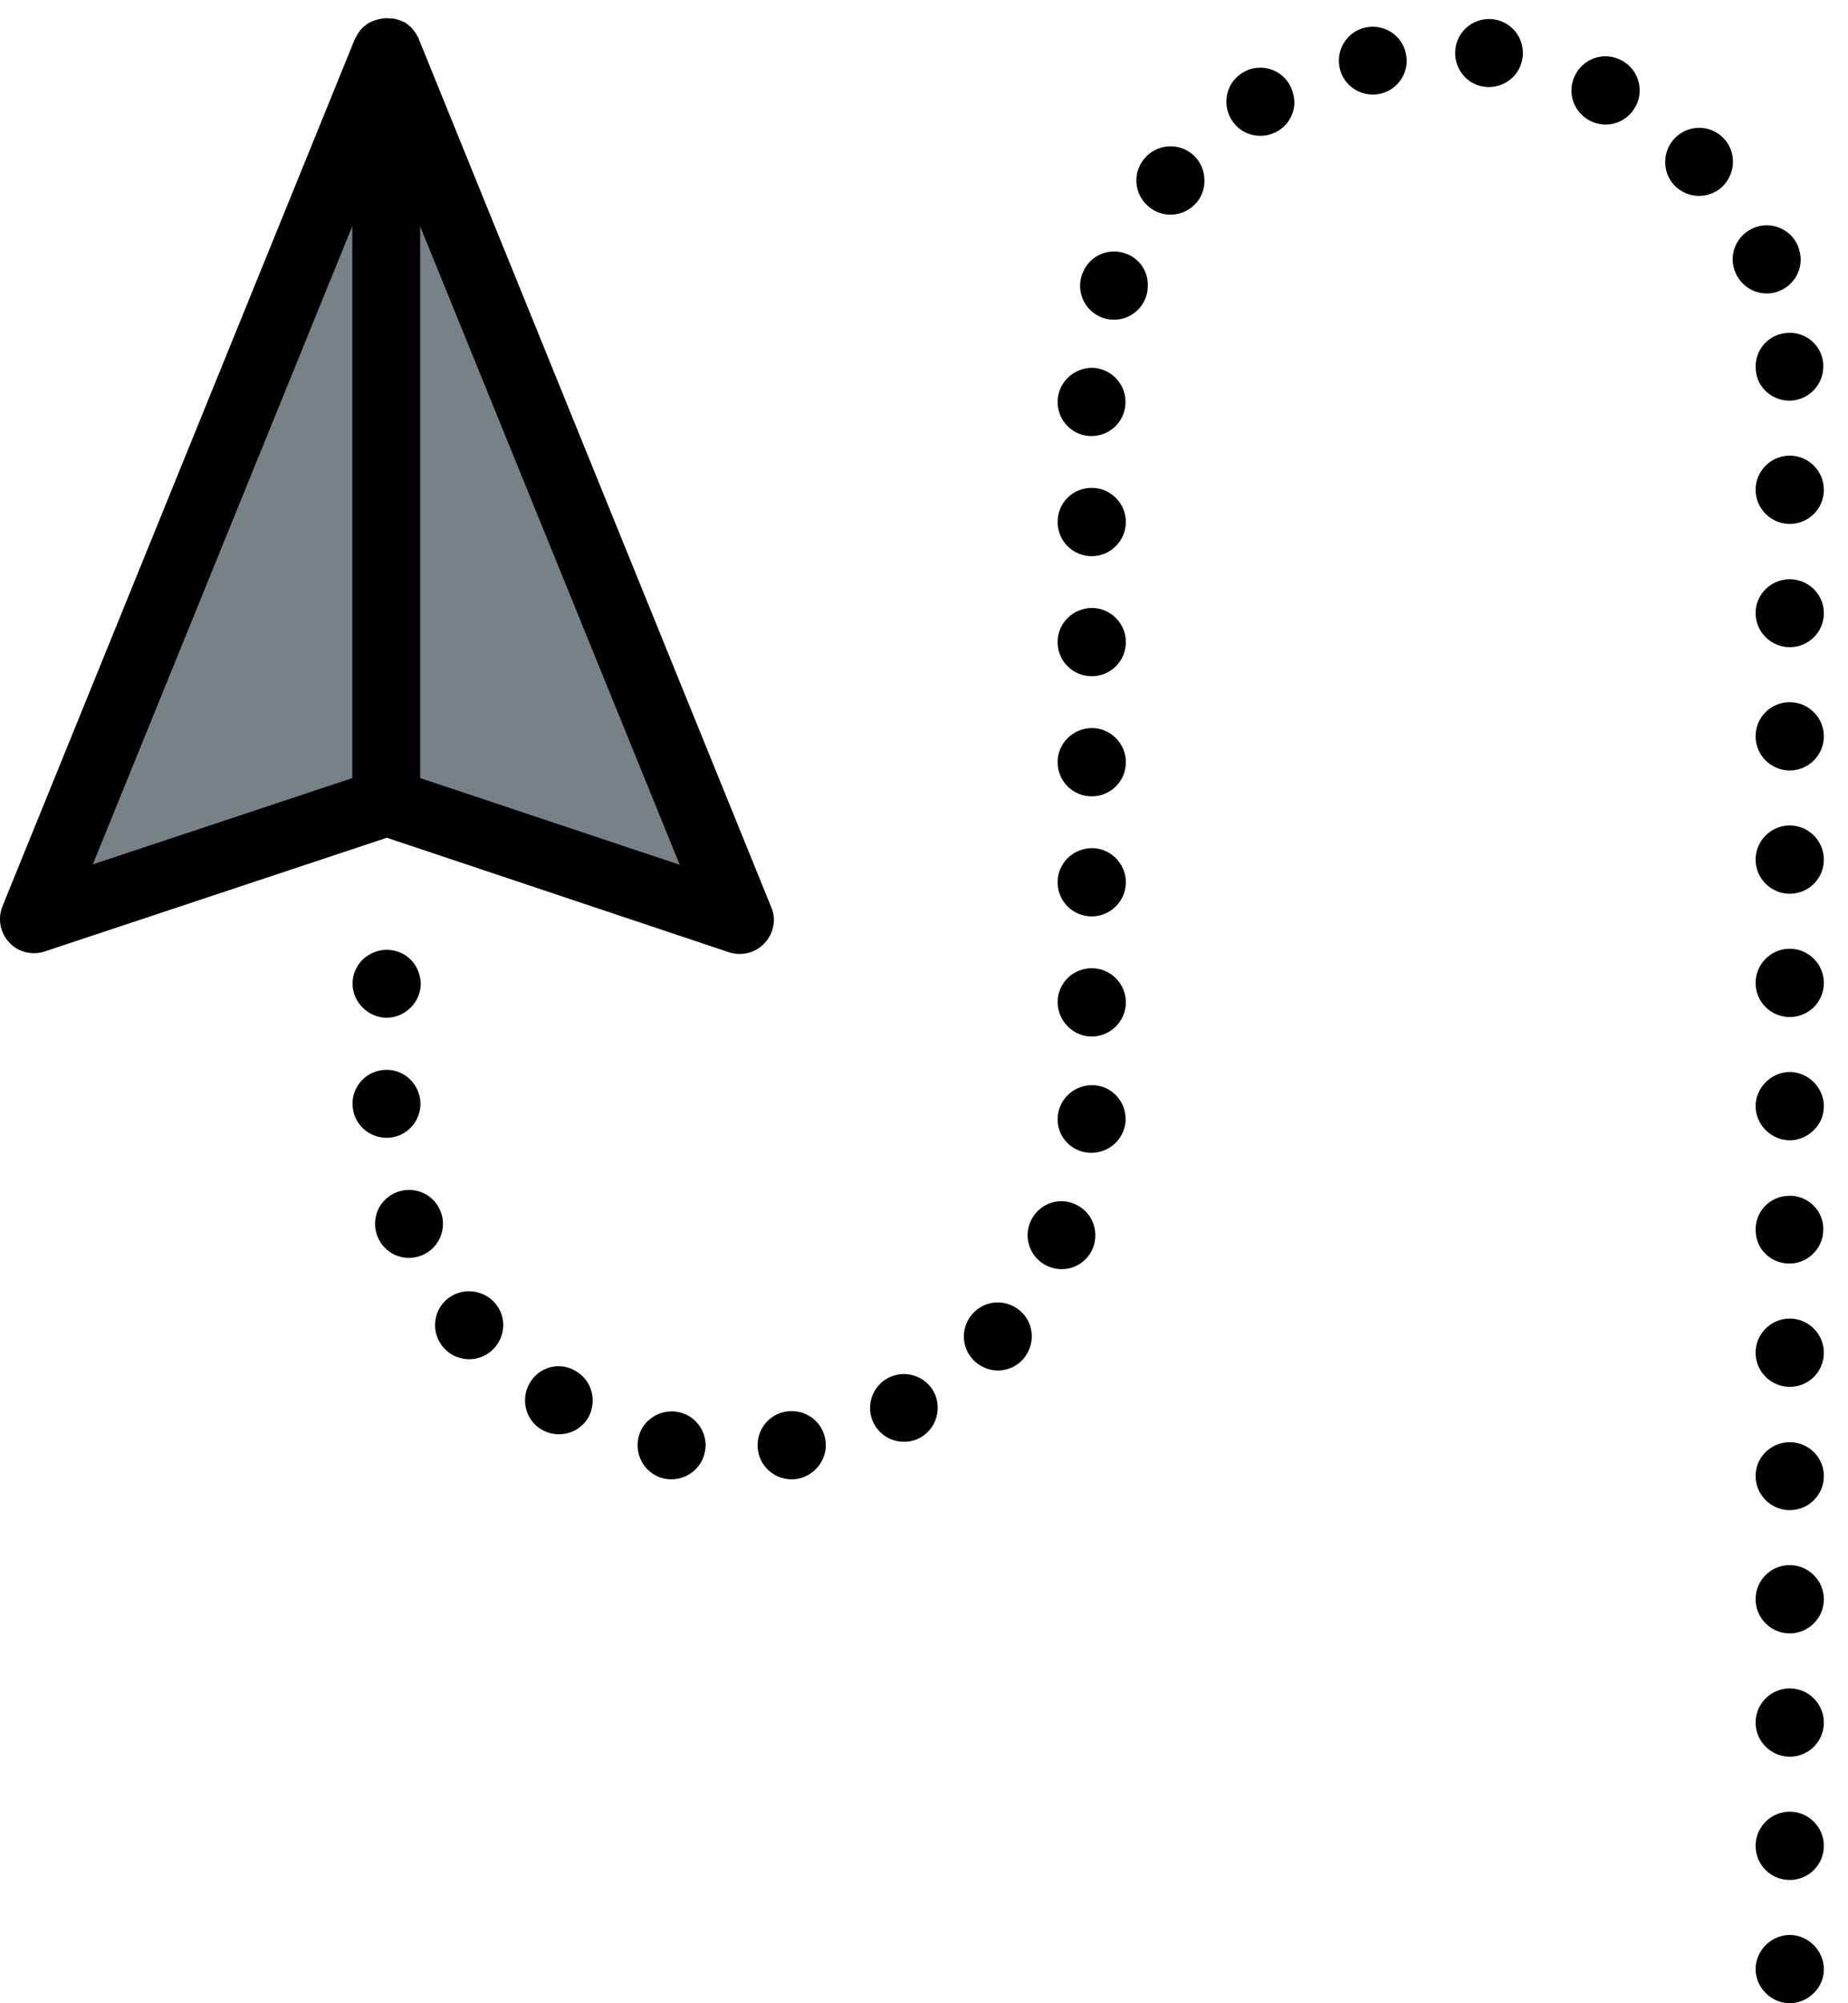 <?xml version="1.0" encoding="UTF-8"?>
<svg width="60px" height="65px" viewBox="0 0 60 65" version="1.1" xmlns="http://www.w3.org/2000/svg" xmlns:xlink="http://www.w3.org/1999/xlink">
    <!-- Generator: Sketch 39 (31667) - http://www.bohemiancoding.com/sketch -->
    <title>search</title>
    <desc>Created with Sketch.</desc>
    <defs></defs>
    <g id="Page-1" stroke="none" stroke-width="1" fill="none" fill-rule="evenodd">
        <g id="search" transform="translate(30, 32.5) rotate(-90) translate(-30, -32.5) translate(-2.5, 2.5)">
            <g id="Group">
                <polygon id="XMLID_1304_" fill="#778287" points="64.307 12.554 36.155 1.096 39.966 12.554 36.143 24"></polygon>
                <path d="M64.411,12.547 C64.411,12.474 64.398,12.413 64.386,12.352 C64.386,12.328 64.374,12.316 64.374,12.292 C64.362,12.243 64.35,12.206 64.338,12.158 C64.325,12.133 64.325,12.121 64.313,12.097 C64.289,12.036 64.265,11.987 64.228,11.926 C64.228,11.926 64.228,11.926 64.216,11.914 C64.179,11.865 64.143,11.817 64.106,11.78 C64.094,11.768 64.082,11.756 64.07,11.744 C64.033,11.707 63.997,11.683 63.96,11.658 C63.948,11.646 63.924,11.634 63.911,11.622 C63.875,11.597 63.826,11.573 63.777,11.549 C63.765,11.537 63.753,11.537 63.741,11.524 L63.741,11.524 L35.589,0.078 C35.187,-0.08 34.736,0.005 34.42,0.298 C34.103,0.59 33.994,1.04 34.128,1.454 L37.817,12.559 L34.103,23.664 C33.969,24.078 34.079,24.529 34.395,24.821 C34.602,25.016 34.87,25.126 35.15,25.126 C35.284,25.126 35.43,25.101 35.564,25.04 L63.741,13.594 L63.753,13.594 C63.765,13.594 63.777,13.582 63.79,13.57 C63.838,13.546 63.887,13.521 63.924,13.497 C63.936,13.485 63.96,13.473 63.972,13.46 C64.009,13.436 64.045,13.4 64.082,13.375 C64.094,13.363 64.106,13.351 64.118,13.339 C64.167,13.29 64.204,13.241 64.24,13.193 L64.24,13.193 C64.277,13.144 64.301,13.083 64.325,13.022 C64.338,12.998 64.338,12.986 64.35,12.961 C64.362,12.913 64.374,12.876 64.386,12.827 C64.386,12.803 64.398,12.791 64.398,12.766 C64.398,12.681 64.411,12.608 64.411,12.547 L64.411,12.547 L64.411,12.547 L64.411,12.547 L64.411,12.547 Z M36.953,3.013 L57.665,11.439 L39.753,11.439 L36.953,3.013 L36.953,3.013 Z M39.753,13.643 L57.653,13.643 L36.94,22.069 L39.753,13.643 L39.753,13.643 Z" id="Shape" fill="#000000"></path>
                <path d="M29.108,59.216 C29.4,59.216 29.68,59.094 29.887,58.887 C30.094,58.68 30.216,58.4 30.216,58.108 C30.216,57.816 30.094,57.536 29.887,57.329 C29.68,57.122 29.4,57 29.108,57 C28.816,57 28.536,57.122 28.329,57.329 C28.122,57.536 28,57.816 28,58.108 C28,58.4 28.122,58.68 28.329,58.887 C28.536,59.107 28.816,59.216 29.108,59.216 L29.108,59.216 Z" id="Shape" fill="#000000"></path>
                <path d="M1.887,58.887 C2.094,58.68 2.216,58.4 2.216,58.108 C2.216,57.816 2.094,57.536 1.887,57.329 C1.68,57.122 1.4,57 1.108,57 C0.816,57 0.536,57.122 0.329,57.329 C0.122,57.536 0,57.816 0,58.108 C0,58.4 0.122,58.68 0.329,58.887 C0.536,59.107 0.816,59.216 1.108,59.216 C1.4,59.216 1.68,59.094 1.887,58.887 Z" id="Shape-Copy" fill="#000000"></path>
                <path d="M59.749,56.265 C60.029,56.265 60.297,56.168 60.516,55.961 C60.955,55.534 60.967,54.84 60.541,54.402 C60.114,53.964 59.42,53.952 58.982,54.366 C58.544,54.792 58.531,55.486 58.945,55.924 C59.165,56.143 59.457,56.265 59.749,56.265 L59.749,56.265 Z" id="Shape" fill="#000000"></path>
                <path d="M61.566,53.114 C61.725,53.199 61.895,53.236 62.066,53.236 C62.467,53.236 62.857,53.017 63.052,52.627 C63.332,52.079 63.113,51.422 62.565,51.142 C62.017,50.862 61.359,51.081 61.079,51.629 C60.799,52.177 61.018,52.834 61.566,53.114 L61.566,53.114 Z" id="Shape" fill="#000000"></path>
                <path d="M62.277,41.855 C62.8,41.539 62.959,40.857 62.642,40.345 C62.325,39.822 61.644,39.663 61.12,39.98 C60.596,40.297 60.438,40.978 60.755,41.502 C60.962,41.843 61.327,42.026 61.692,42.026 C61.899,42.013 62.094,41.965 62.277,41.855 L62.277,41.855 Z" id="Shape" fill="#000000"></path>
                <path d="M61.954,44.796 C62.064,45.32 62.527,45.673 63.026,45.673 C63.099,45.673 63.184,45.661 63.257,45.648 C63.854,45.527 64.231,44.942 64.11,44.345 C63.988,43.749 63.403,43.371 62.807,43.493 C62.21,43.615 61.833,44.199 61.954,44.796 L61.954,44.796 Z" id="Shape" fill="#000000"></path>
                <path d="M60.003,38.704 C60.392,38.229 60.319,37.535 59.844,37.146 C59.37,36.756 58.675,36.829 58.286,37.304 C57.896,37.779 57.969,38.473 58.444,38.863 C58.651,39.033 58.895,39.106 59.138,39.106 C59.467,39.106 59.784,38.972 60.003,38.704 L60.003,38.704 Z" id="Shape" fill="#000000"></path>
                <path d="M17.011,25.862 C17.096,26.41 17.571,26.812 18.107,26.812 C18.156,26.812 18.217,26.812 18.265,26.8 C18.874,26.714 19.288,26.154 19.203,25.545 C19.118,24.937 18.558,24.523 17.949,24.608 C17.34,24.693 16.926,25.253 17.011,25.862 L17.011,25.862 Z" id="Shape" fill="#000000"></path>
                <path d="M20.122,17.198 C19.598,16.893 18.916,17.064 18.612,17.587 C18.307,18.111 18.478,18.793 19.001,19.097 C19.172,19.195 19.367,19.243 19.562,19.243 C19.939,19.243 20.304,19.049 20.511,18.696 C20.828,18.184 20.657,17.502 20.122,17.198 L20.122,17.198 Z" id="Shape" fill="#000000"></path>
                <path d="M21.642,33.5 C21.934,33.5 22.238,33.378 22.445,33.147 C22.859,32.696 22.835,32.002 22.384,31.588 C21.934,31.174 21.24,31.199 20.826,31.649 C20.412,32.1 20.436,32.794 20.887,33.208 C21.106,33.403 21.374,33.5 21.642,33.5 L21.642,33.5 Z" id="Shape" fill="#000000"></path>
                <path d="M25.36,33.456 C24.8,33.212 24.155,33.468 23.911,34.028 C23.667,34.588 23.923,35.234 24.483,35.477 C24.629,35.538 24.776,35.562 24.922,35.562 C25.348,35.562 25.75,35.319 25.932,34.893 C26.176,34.345 25.92,33.699 25.36,33.456 L25.36,33.456 Z" id="Shape" fill="#000000"></path>
                <path d="M22.844,14.513 C22.454,14.051 21.748,13.99 21.285,14.392 C20.822,14.781 20.762,15.488 21.163,15.95 C21.383,16.206 21.699,16.34 22.004,16.34 C22.259,16.34 22.503,16.255 22.722,16.072 C23.173,15.67 23.233,14.976 22.844,14.513 L22.844,14.513 Z" id="Shape" fill="#000000"></path>
                <path d="M17.895,22.886 C17.968,22.898 18.041,22.91 18.102,22.91 C18.614,22.91 19.088,22.545 19.186,22.009 C19.295,21.413 18.906,20.828 18.309,20.719 C17.713,20.609 17.128,20.999 17.018,21.595 L17.018,21.595 C16.909,22.192 17.299,22.776 17.895,22.886 L17.895,22.886 Z" id="Shape" fill="#000000"></path>
                <path d="M19.317,30.444 C19.487,30.444 19.67,30.408 19.828,30.323 C20.364,30.043 20.571,29.373 20.291,28.837 C20.011,28.301 19.341,28.094 18.805,28.374 C18.269,28.654 18.062,29.324 18.342,29.86 C18.537,30.225 18.915,30.444 19.317,30.444 L19.317,30.444 Z" id="Shape" fill="#000000"></path>
                <path d="M64.375,48.483 C64.448,47.874 64.022,47.326 63.413,47.253 C62.804,47.18 62.256,47.606 62.183,48.203 C62.11,48.812 62.536,49.36 63.133,49.433 C63.182,49.445 63.23,49.445 63.279,49.445 C63.827,49.445 64.302,49.043 64.375,48.483 L64.375,48.483 Z" id="Shape" fill="#000000"></path>
                <path d="M36.373,34.338 C35.764,34.338 35.265,34.825 35.265,35.446 C35.265,36.055 35.764,36.554 36.373,36.554 C36.982,36.554 37.481,36.055 37.481,35.446 C37.469,34.825 36.982,34.338 36.373,34.338 L36.373,34.338 Z" id="Shape" fill="#000000"></path>
                <path d="M48,58.108 C48,58.717 48.487,59.216 49.108,59.216 C49.717,59.216 50.216,58.717 50.216,58.108 C50.216,57.499 49.717,57 49.108,57 C48.499,57 48,57.499 48,58.108 L48,58.108 Z" id="Shape" fill="#000000"></path>
                <path d="M20,58.108 C20,58.717 20.487,59.216 21.108,59.216 C21.717,59.216 22.216,58.717 22.216,58.108 C22.216,57.499 21.717,57 21.108,57 C20.499,57 20,57.499 20,58.108 L20,58.108 Z" id="Shape-Copy-2" fill="#000000"></path>
                <path d="M36,58.108 C36,58.717 36.487,59.216 37.108,59.216 C37.717,59.216 38.216,58.717 38.216,58.108 C38.216,57.499 37.717,57 37.108,57 C36.499,57 36,57.499 36,58.108 L36,58.108 Z" id="Shape" fill="#000000"></path>
                <path d="M8,58.108 C8,58.717 8.487,59.216 9.108,59.216 C9.717,59.216 10.216,58.717 10.216,58.108 C10.216,57.499 9.717,57 9.108,57 C8.499,57 8,57.499 8,58.108 L8,58.108 Z" id="Shape-Copy-3" fill="#000000"></path>
                <path d="M48.062,34.338 C47.454,34.338 46.954,34.825 46.954,35.446 C46.954,36.055 47.454,36.554 48.062,36.554 C48.671,36.554 49.17,36.055 49.17,35.446 C49.17,34.825 48.683,34.338 48.062,34.338 L48.062,34.338 Z" id="Shape" fill="#000000"></path>
                <path d="M40.269,34.338 C39.661,34.338 39.161,34.825 39.161,35.446 C39.161,36.055 39.648,36.554 40.269,36.554 C40.878,36.554 41.377,36.055 41.377,35.446 C41.365,34.825 40.878,34.338 40.269,34.338 L40.269,34.338 Z" id="Shape" fill="#000000"></path>
                <path d="M32,58.108 C32,58.717 32.487,59.216 33.108,59.216 C33.717,59.216 34.216,58.717 34.216,58.108 C34.216,57.499 33.717,57 33.108,57 C32.487,57 32,57.499 32,58.108 L32,58.108 Z" id="Shape" fill="#000000"></path>
                <path d="M4,58.108 C4,58.717 4.487,59.216 5.108,59.216 C5.717,59.216 6.216,58.717 6.216,58.108 C6.216,57.499 5.717,57 5.108,57 C4.487,57 4,57.499 4,58.108 L4,58.108 Z" id="Shape-Copy-4" fill="#000000"></path>
                <path d="M40,58.108 C40,58.717 40.499,59.216 41.108,59.216 C41.717,59.216 42.216,58.717 42.216,58.108 C42.216,57.499 41.729,57 41.108,57 C40.499,57 40,57.499 40,58.108 L40,58.108 Z" id="Shape" fill="#000000"></path>
                <path d="M13.108,59.216 C13.717,59.216 14.216,58.717 14.216,58.108 C14.216,57.499 13.729,57 13.108,57 C12.499,57 12,57.499 12,58.108 C12,58.717 12.499,59.216 13.108,59.216 Z" id="Shape-Copy-5" fill="#000000"></path>
                <path d="M45.108,59.216 C45.717,59.216 46.204,58.717 46.204,58.108 C46.204,57.499 45.717,57 45.108,57 C44.499,57 44,57.499 44,58.108 C44,58.717 44.487,59.216 45.108,59.216 Z" id="Shape" fill="#000000"></path>
                <path d="M16,58.108 C16,58.717 16.487,59.216 17.108,59.216 C17.717,59.216 18.204,58.717 18.204,58.108 C18.204,57.499 17.717,57 17.108,57 C16.499,57 16,57.499 16,58.108 L16,58.108 Z" id="Shape-Copy-6" fill="#000000"></path>
                <path d="M44.166,34.338 C43.557,34.338 43.058,34.825 43.058,35.446 C43.058,36.055 43.545,36.554 44.166,36.554 C44.775,36.554 45.274,36.055 45.274,35.446 C45.262,34.825 44.775,34.338 44.166,34.338 L44.166,34.338 Z" id="Shape" fill="#000000"></path>
                <path d="M31.368,35.446 C31.368,36.055 31.868,36.554 32.476,36.554 C33.085,36.554 33.584,36.055 33.584,35.446 C33.584,34.837 33.097,34.338 32.476,34.338 C31.868,34.35 31.368,34.837 31.368,35.446 L31.368,35.446 Z" id="Shape" fill="#000000"></path>
                <path d="M30.285,12.518 C30.273,11.91 29.761,11.422 29.152,11.447 C28.544,11.459 28.069,11.97 28.081,12.579 C28.093,13.188 28.604,13.663 29.213,13.651 C29.822,13.626 30.309,13.127 30.285,12.518 L30.285,12.518 Z" id="Shape" fill="#000000"></path>
                <path d="M27.596,35.364 C27.559,35.973 28.01,36.497 28.619,36.545 L28.692,36.545 C29.264,36.545 29.751,36.107 29.787,35.523 C29.824,34.914 29.373,34.39 28.765,34.341 C28.156,34.293 27.632,34.755 27.596,35.364 L27.596,35.364 Z" id="Shape" fill="#000000"></path>
                <path d="M26.317,12.884 C26.097,12.312 25.464,12.032 24.892,12.251 C24.32,12.47 24.04,13.103 24.259,13.676 C24.429,14.114 24.843,14.382 25.294,14.382 C25.428,14.382 25.562,14.358 25.683,14.309 C26.256,14.09 26.536,13.457 26.317,12.884 L26.317,12.884 Z" id="Shape" fill="#000000"></path>
                <path d="M56.774,36.547 C56.981,35.975 56.689,35.342 56.104,35.135 L56.104,35.135 C55.532,34.928 54.899,35.22 54.692,35.792 C54.485,36.365 54.777,36.998 55.362,37.205 C55.483,37.254 55.617,37.266 55.739,37.266 C56.19,37.278 56.616,36.998 56.774,36.547 L56.774,36.547 Z" id="Shape" fill="#000000"></path>
                <path d="M51.959,34.338 C51.35,34.338 50.851,34.825 50.851,35.434 C50.851,36.043 51.338,36.542 51.947,36.542 L51.959,36.542 C52.568,36.542 53.055,36.055 53.067,35.446 C53.055,34.837 52.568,34.338 51.959,34.338 L51.959,34.338 Z" id="Shape" fill="#000000"></path>
                <path d="M56.578,58.464 C56.736,58.464 56.882,58.427 57.041,58.366 C57.601,58.111 57.844,57.453 57.589,56.905 C57.333,56.345 56.687,56.101 56.127,56.357 C55.567,56.613 55.324,57.27 55.579,57.818 C55.762,58.22 56.164,58.464 56.578,58.464 L56.578,58.464 Z" id="Shape" fill="#000000"></path>
                <path d="M52.004,58.187 C52.052,58.759 52.539,59.197 53.099,59.197 L53.197,59.197 C53.806,59.149 54.256,58.613 54.195,58.004 C54.147,57.395 53.611,56.945 53.002,57.006 L53.002,57.006 C52.405,57.042 51.955,57.578 52.004,58.187 L52.004,58.187 Z" id="Shape" fill="#000000"></path>
                <path d="M24.004,58.187 C24.052,58.759 24.539,59.197 25.099,59.197 L25.197,59.197 C25.806,59.149 26.256,58.613 26.195,58.004 C26.147,57.395 25.611,56.945 25.002,57.006 L25.002,57.006 C24.405,57.042 23.955,57.578 24.004,58.187 L24.004,58.187 Z" id="Shape-Copy-7" fill="#000000"></path>
                <path d="M33.865,13.333 C34.072,13.126 34.181,12.846 34.181,12.554 C34.181,12.262 34.059,11.982 33.865,11.775 C33.658,11.568 33.377,11.446 33.085,11.446 C32.793,11.446 32.513,11.568 32.306,11.775 C32.099,11.982 31.977,12.262 31.977,12.554 C31.977,12.846 32.099,13.126 32.306,13.333 C32.513,13.54 32.793,13.662 33.085,13.662 C33.377,13.65 33.658,13.54 33.865,13.333 L33.865,13.333 Z" id="Shape" fill="#000000"></path>
            </g>
        </g>
    </g>
</svg>